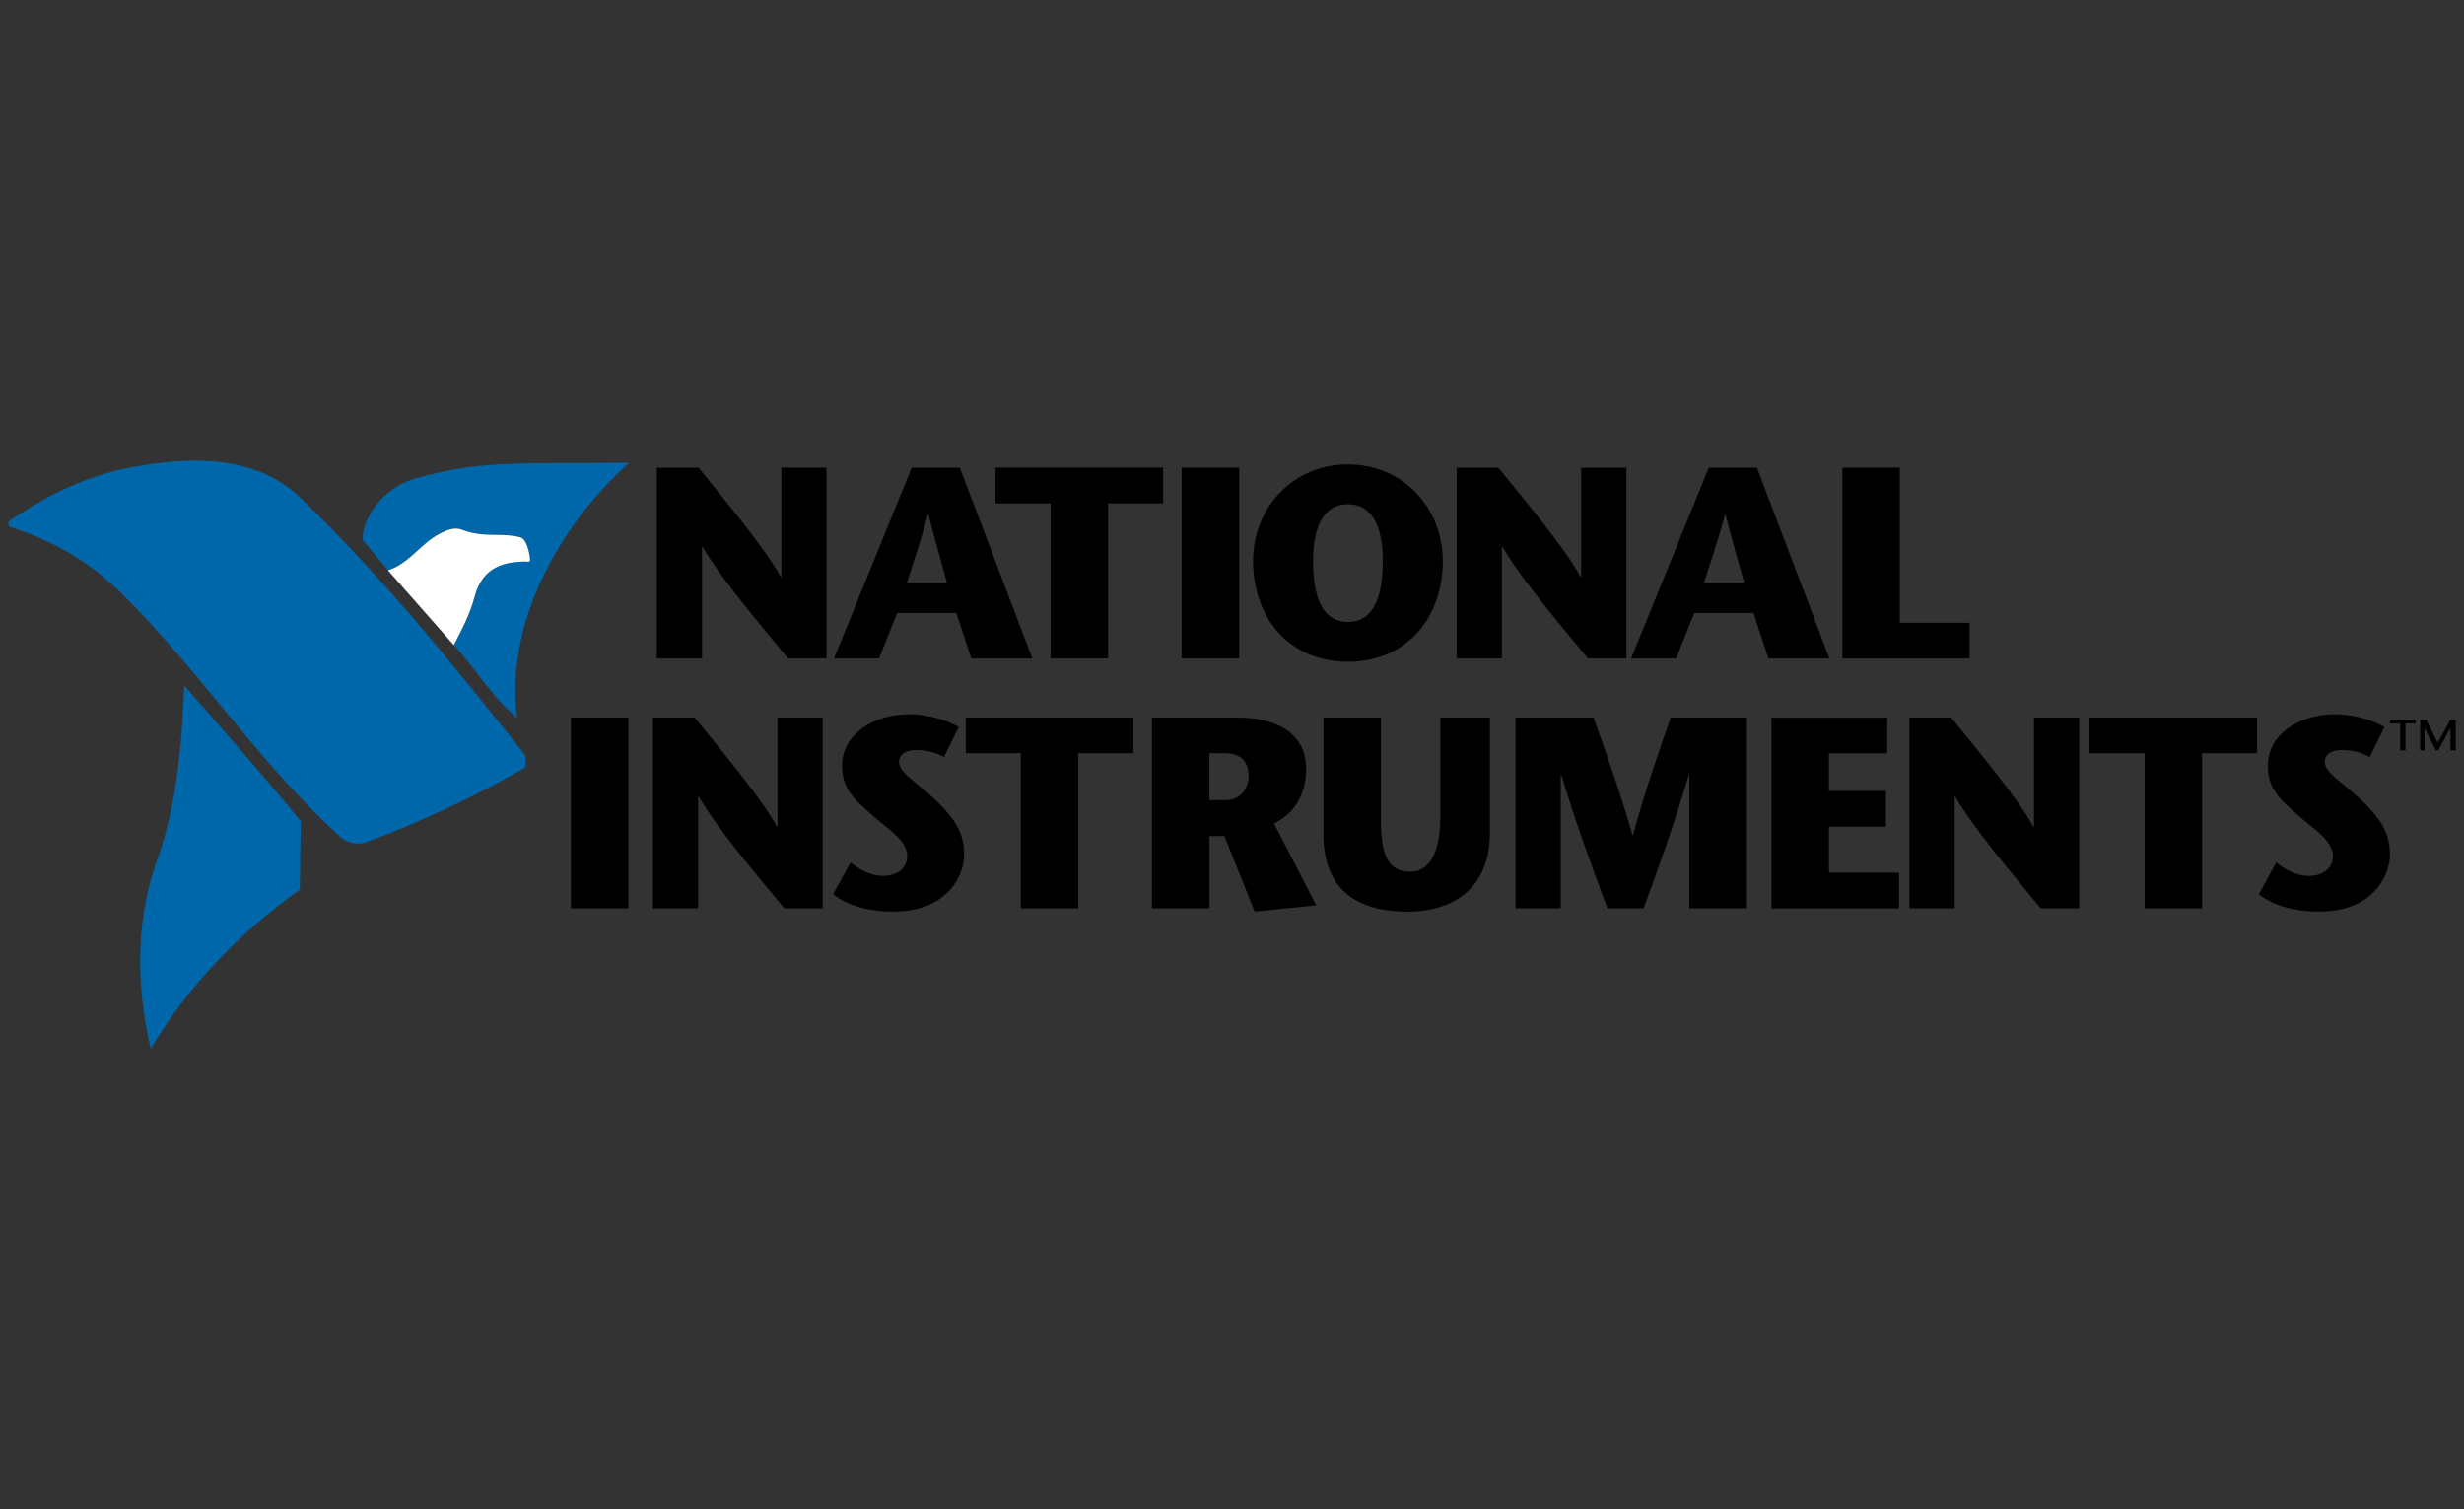 <?xml version="1.0" encoding="utf-8"?>
<!-- Generator: Adobe Illustrator 23.0.2, SVG Export Plug-In . SVG Version: 6.00 Build 0)  -->
<svg version="1.1" id="Layer_1" xmlns="http://www.w3.org/2000/svg" xmlns:xlink="http://www.w3.org/1999/xlink" x="0px" y="0px"
	 viewBox="0 0 400 245" style="enable-background:new 0 0 400 245;" xml:space="preserve">
<rect x="0" y="0" width="400" height="245" fill="#333333" stroke="none"/>
<style type="text/css">
	.st0{fill:#EC1C24;}
	.st1{fill:#231F20;}
	.st2{fill:#0076AD;}
	.st3{fill:#44B549;}
	.st4{fill:#F6AF26;}
	.st5{fill:#4AA5D2;}
	.st6{fill:#B2CD41;}
	.st7{fill:#221F1F;stroke:#221F1F;stroke-width:0.097;stroke-miterlimit:10;}
	.st8{fill:#221F1F;}
	.st9{fill:#96B85C;}
	.st10{fill:#E4B836;}
	.st11{fill:#053E72;}
	.st12{fill:#C8102E;}
	.st13{fill:#FFFFFF;}
	.st14{fill:url(#SVGID_1_);}
	.st15{fill:url(#SVGID_2_);}
	.st16{fill:#193760;}
	.st17{fill:none;stroke:#193760;stroke-width:1.393;stroke-miterlimit:10;}
	.st18{fill:#ED5E30;}
	.st19{fill:#0067AB;}
	.st20{fill:#0077BF;}
	.st21{fill:#0077C0;}
	.st22{fill:#003DA6;}
	.st23{fill:#005CB8;}
	.st24{fill:#FFCD00;}
	.st25{fill:#008656;}
	.st26{fill:#124191;}
	.st27{fill:#0071BB;}
</style>
<g>
	<path class="st19" d="M58.82,87.61c0.27-4.72,4.34-8.72,8.53-9.91c10.45-2.97,16.05-2.42,34.79-2.58
		c-11.24,10.06-20.21,25.9-18.2,41.4c-4.04-3.3-6.76-8.03-10.27-11.81c1.3-2.53,2.63-5.02,3.38-7.88c1.24-4.69,4.62-5.8,8.9-5.67
		c0.32,0.01-0.25-3.61-1.44-3.93c-3.19-0.86-5.9,0.17-9.6-1.27c-1.2-0.46-2.54,0.16-3.54,0.68c-3.04,1.55-4.97,4.87-8.39,5.93
		L58.82,87.61z"/>
	<path class="st19" d="M1.51,84.57c6.4-4.37,12.59-7.38,20.18-8.77c9.57-1.75,19.93-1.88,27.08,5.01
		c13.49,13,24.42,26.64,36.26,41.49c0.47,0.59,0.43,2.18,0.02,2.42c-8.41,4.79-16.74,8.73-25.7,12.03c-1.43,0.53-3.22-0.1-4.12-0.91
		c-13.49-12.26-22.74-26.94-35.69-39.7c-4.99-4.92-10.99-8.43-17.69-10.52C1.31,85.46,1.21,84.77,1.51,84.57z"/>
	<path class="st19" d="M48.67,144.41c-9.74,6.93-18.05,15.57-24.21,25.8c-2.35-10.03-2.51-20.62,0.97-30.36
		c3.39-9.48,4.03-18.69,4.49-28.57c6.15,7.09,13.15,14.93,18.9,22.04L48.67,144.41z"/>
	<path class="st13" d="M73.67,104.72c1.3-2.53,2.63-5.02,3.38-7.88c1.24-4.69,4.62-5.8,8.9-5.67c0.32,0.01-0.25-3.61-1.44-3.93
		c-3.19-0.86-5.9,0.17-9.6-1.27c-1.2-0.46-2.54,0.16-3.54,0.68c-3.04,1.55-4.97,4.87-8.39,5.93L73.67,104.72z"/>
	<path d="M134.18,106.89h-6.24c-4.65-5.62-10.93-13.01-13.89-18.14h-0.09v18.14h-7.34V75.92h6.77c4.47,5.49,11.15,13.54,13.36,17.74
		h0.09V75.92h7.34V106.89z"/>
	<path d="M155.82,75.92l11.77,30.97h-9.91l-2.43-7.39h-9.6l-2.96,7.39h-7.3l12.61-30.97H155.82z M153.74,94.59
		c-1.02-3.67-1.9-6.64-3.01-11.06h-0.09c-1.19,4.42-2.26,7.39-3.41,11.06H153.74z"/>
	<path d="M170.55,106.89V81.71h-8.94v-5.8h27.21v5.8h-8.94v25.18H170.55z"/>
	<path d="M191.83,106.89V75.92h9.34v30.97H191.83z"/>
	<path d="M203.42,91.05c0-8.67,6.5-15.66,15.4-15.66c8.89,0,15.4,6.99,15.4,15.66c0,9.25-5.88,16.37-15.4,16.37
		C209.3,107.42,203.42,100.3,203.42,91.05z M224.48,91.05c0-5.49-1.68-9.2-5.66-9.2c-3.98,0-5.66,3.72-5.66,9.2
		c0,5.84,1.5,9.91,5.66,9.91C222.97,100.96,224.48,96.89,224.48,91.05z"/>
	<path d="M264.03,106.89h-6.24c-4.65-5.62-10.93-13.01-13.89-18.14h-0.09v18.14h-7.34V75.92h6.77c4.47,5.49,11.15,13.54,13.36,17.74
		h0.09V75.92h7.34V106.89z"/>
	<path d="M285.22,75.92l11.77,30.97h-9.91l-2.43-7.39h-9.6l-2.96,7.39h-7.3l12.61-30.97H285.22z M283.14,94.59
		c-1.02-3.67-1.9-6.64-3.01-11.06h-0.09c-1.19,4.42-2.26,7.39-3.41,11.06H283.14z"/>
	<path d="M299.07,75.92h9.34v25.18h11.33v5.8h-20.66V75.92z"/>
	<path d="M92.68,147.45v-30.97h9.34v30.97H92.68z"/>
	<path d="M133.56,147.45h-6.24c-4.65-5.62-10.93-13.01-13.89-18.14h-0.09v18.14h-7.34v-30.97h6.77
		c4.47,5.49,11.15,13.54,13.36,17.74h0.09v-17.74h7.34V147.45z"/>
	<path d="M153.24,122.9c-1.24-0.75-2.83-1.15-4.56-1.15c-1.81,0-2.74,0.88-2.74,1.9c0,1.73,2.61,3.14,5.62,5.93
		c3.98,3.72,4.96,6.06,4.96,9.29c0,2.74-2.26,9.11-11.55,9.11c-3.63,0-7.26-0.84-9.73-2.83l2.83-5.13c1.33,1.02,3.1,2.17,5.31,2.17
		c1.86,0,3.89-0.93,3.89-3.23c0-2.48-3.01-4.29-5.44-6.42c-3.23-2.83-5.13-4.47-5.13-8.27c0-4.96,5-8.32,10.84-8.32
		c3.94,0,7.04,1.42,8.1,2.08L153.24,122.9z"/>
	<path d="M165.72,147.45v-25.18h-8.94v-5.8h27.21v5.8h-8.94v25.18H165.72z"/>
	<path d="M187,116.48h13.8c7.3,0,11.24,3.19,11.24,8.27c0,4.73-2.35,7.52-5.22,8.94l6.86,13.27l-10,1.02l-4.91-12.26h-2.43v11.73
		H187V116.48z M196.33,129.89h2.65c2.48,0,3.72-2.12,3.72-3.81c0-3.05-1.9-3.81-3.89-3.81h-2.48V129.89z"/>
	<path d="M224.17,116.48v16.19c0,5.57,0.84,8.85,4.78,8.85c3.1,0,4.87-3.1,4.87-8.98v-16.06h8.05v18.72
		c0,9.25-6.28,12.79-13.36,12.79c-7.92,0-13.67-3.32-13.67-12.57v-18.94H224.17z"/>
	<path d="M283.59,147.45h-9.34v-21.68h-0.09c-2.39,8.1-4.87,14.91-7.34,21.68h-5.88c-2.52-6.77-5.04-13.58-7.48-21.68h-0.09v21.68
		h-7.34v-30.97h12.65c2.12,5.93,4.25,11.81,6.33,19.07h0.09c1.99-7.26,4.07-13.14,6.11-19.07h12.39V147.45z"/>
	<path d="M306.38,122.28h-9.47v6.11h9.25v5.8h-9.25v7.48h11.37v5.8h-20.71v-30.97h18.8V122.28z"/>
	<path d="M337.53,147.45h-6.24c-4.65-5.62-10.93-13.01-13.89-18.14h-0.09v18.14h-7.34v-30.97h6.77
		c4.47,5.49,11.15,13.54,13.36,17.74h0.09v-17.74h7.34V147.45z"/>
	<path d="M348.15,147.45v-25.18h-8.94v-5.8h27.21v5.8h-8.94v25.18H348.15z"/>
	<path d="M384.69,122.9c-1.24-0.75-2.83-1.15-4.56-1.15c-1.81,0-2.74,0.88-2.74,1.9c0,1.73,2.61,3.14,5.62,5.93
		c3.98,3.72,4.96,6.06,4.96,9.29c0,2.74-2.26,9.11-11.55,9.11c-3.63,0-7.26-0.84-9.73-2.83l2.83-5.13c1.33,1.02,3.1,2.17,5.31,2.17
		c1.86,0,3.89-0.93,3.89-3.23c0-2.48-3.01-4.29-5.44-6.42c-3.23-2.83-5.13-4.47-5.13-8.27c0-4.96,5-8.32,10.84-8.32
		c3.94,0,7.04,1.42,8.1,2.08L384.69,122.9z"/>
	<path d="M389.64,121.81v-4.38h-1.66v-0.56h4.17v0.56h-1.65v4.38H389.64z M398.66,121.81h-0.86v-3.64h-0.02l-1.96,3.64h-0.4
		l-1.82-3.64h0.01h-0.02v3.64h-0.7v-4.94h0.99l1.86,3.71l2.02-3.71h0.9V121.81z"/>
</g>
</svg>
